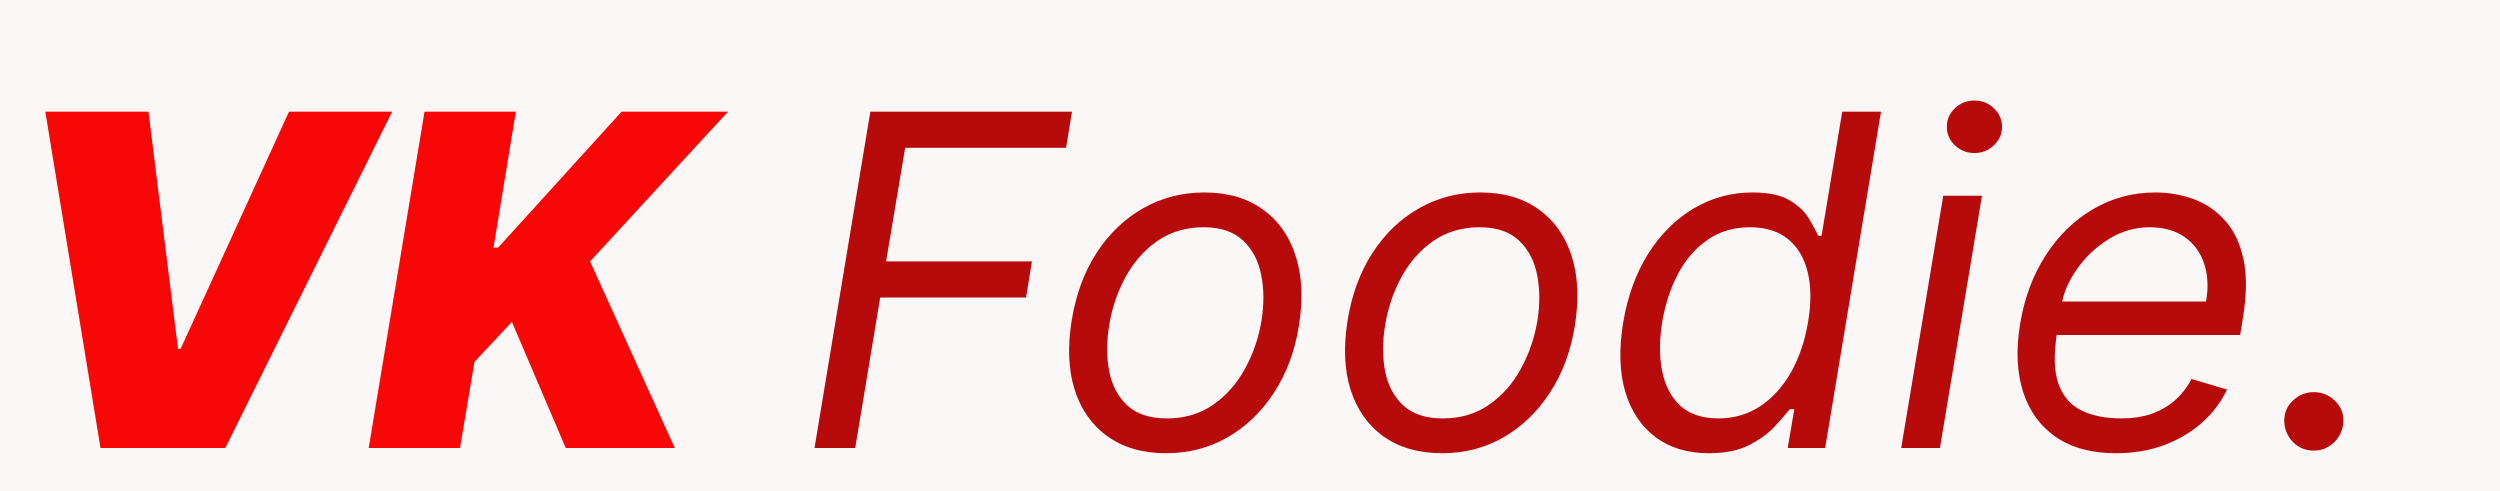 <svg width="173" height="34" viewBox="0 0 173 34" fill="none" xmlns="http://www.w3.org/2000/svg">
<rect width="173" height="34" fill="#1E1E1E"/>
<rect width="173" height="34" fill="#FCF7F7"/>
<path d="M10.273 7.727L12.318 24.136H12.5L20 7.727H27.136L15.591 31H6.955L3.136 7.727H10.273ZM25.514 31L29.378 7.727H35.696L34.151 17.136H34.469L43.014 7.727H50.378L40.832 18.091L46.696 31H39.151L35.423 22.273L32.832 25.046L31.832 31H25.514Z" fill="#F80707"/>
<path d="M56.364 31L60.227 7.727H74.182L73.773 10.227H62.636L61.318 18.091H71.409L71 20.591H60.909L59.182 31H56.364ZM80.704 31.364C79.099 31.364 77.754 30.981 76.671 30.216C75.587 29.451 74.822 28.379 74.375 27C73.936 25.621 73.864 24.015 74.159 22.182C74.447 20.394 75.019 18.837 75.875 17.511C76.739 16.178 77.811 15.148 79.091 14.421C80.379 13.686 81.796 13.318 83.341 13.318C84.947 13.318 86.288 13.704 87.364 14.477C88.447 15.242 89.212 16.318 89.659 17.704C90.106 19.083 90.182 20.697 89.886 22.546C89.599 24.318 89.019 25.867 88.148 27.193C87.284 28.511 86.212 29.538 84.932 30.273C83.659 31 82.25 31.364 80.704 31.364ZM80.75 28.954C81.977 28.954 83.042 28.64 83.943 28.011C84.852 27.383 85.587 26.553 86.148 25.523C86.716 24.492 87.099 23.379 87.296 22.182C87.477 21.046 87.47 19.989 87.273 19.011C87.076 18.026 86.655 17.235 86.011 16.636C85.367 16.03 84.462 15.727 83.296 15.727C82.068 15.727 80.996 16.046 80.079 16.682C79.171 17.318 78.436 18.155 77.875 19.193C77.314 20.231 76.939 21.349 76.75 22.546C76.568 23.682 76.572 24.739 76.761 25.716C76.958 26.686 77.379 27.47 78.023 28.068C78.674 28.659 79.583 28.954 80.75 28.954ZM99.798 31.364C98.192 31.364 96.847 30.981 95.764 30.216C94.681 29.451 93.916 28.379 93.469 27C93.029 25.621 92.957 24.015 93.253 22.182C93.541 20.394 94.113 18.837 94.969 17.511C95.832 16.178 96.904 15.148 98.185 14.421C99.472 13.686 100.889 13.318 102.435 13.318C104.041 13.318 105.382 13.704 106.457 14.477C107.541 15.242 108.306 16.318 108.753 17.704C109.2 19.083 109.276 20.697 108.98 22.546C108.692 24.318 108.113 25.867 107.241 27.193C106.378 28.511 105.306 29.538 104.026 30.273C102.753 31 101.344 31.364 99.798 31.364ZM99.844 28.954C101.071 28.954 102.135 28.64 103.037 28.011C103.946 27.383 104.681 26.553 105.241 25.523C105.81 24.492 106.192 23.379 106.389 22.182C106.571 21.046 106.563 19.989 106.366 19.011C106.17 18.026 105.749 17.235 105.105 16.636C104.461 16.03 103.556 15.727 102.389 15.727C101.162 15.727 100.09 16.046 99.173 16.682C98.264 17.318 97.529 18.155 96.969 19.193C96.408 20.231 96.033 21.349 95.844 22.546C95.662 23.682 95.666 24.739 95.855 25.716C96.052 26.686 96.472 27.47 97.117 28.068C97.768 28.659 98.677 28.954 99.844 28.954ZM118.256 31.364C116.794 31.364 115.566 30.996 114.574 30.261C113.581 29.519 112.881 28.474 112.472 27.125C112.07 25.769 112.021 24.167 112.324 22.318C112.634 20.485 113.214 18.894 114.062 17.546C114.919 16.197 115.968 15.155 117.21 14.421C118.453 13.686 119.809 13.318 121.278 13.318C122.415 13.318 123.282 13.508 123.881 13.886C124.487 14.258 124.926 14.682 125.199 15.159C125.472 15.629 125.68 16.015 125.824 16.318H126.051L127.483 7.727H130.165L126.301 31H123.71L124.165 28.318H123.847C123.597 28.636 123.248 29.038 122.801 29.523C122.354 30 121.763 30.428 121.028 30.807C120.301 31.178 119.377 31.364 118.256 31.364ZM118.915 28.954C119.991 28.954 120.953 28.674 121.801 28.114C122.657 27.546 123.369 26.761 123.938 25.761C124.506 24.754 124.9 23.591 125.119 22.273C125.339 20.97 125.331 19.829 125.097 18.852C124.862 17.867 124.411 17.102 123.744 16.557C123.078 16.004 122.195 15.727 121.097 15.727C119.968 15.727 118.987 16.019 118.153 16.602C117.32 17.178 116.642 17.962 116.119 18.954C115.597 19.939 115.233 21.046 115.028 22.273C114.824 23.515 114.82 24.644 115.017 25.659C115.214 26.667 115.631 27.47 116.267 28.068C116.911 28.659 117.794 28.954 118.915 28.954ZM131.562 31L134.472 13.546H137.153L134.244 31H131.562ZM136.631 10.591C136.108 10.591 135.657 10.413 135.278 10.057C134.907 9.701 134.722 9.273 134.722 8.773C134.722 8.273 134.907 7.845 135.278 7.489C135.657 7.133 136.108 6.955 136.631 6.955C137.153 6.955 137.6 7.133 137.972 7.489C138.35 7.845 138.54 8.273 138.54 8.773C138.54 9.273 138.35 9.701 137.972 10.057C137.6 10.413 137.153 10.591 136.631 10.591ZM146.429 31.364C144.755 31.364 143.372 30.992 142.281 30.25C141.19 29.5 140.429 28.454 139.997 27.114C139.565 25.765 139.497 24.197 139.793 22.409C140.088 20.621 140.675 19.046 141.554 17.682C142.433 16.311 143.527 15.242 144.838 14.477C146.149 13.704 147.588 13.318 149.156 13.318C150.065 13.318 150.94 13.47 151.781 13.773C152.622 14.076 153.349 14.568 153.963 15.25C154.577 15.924 155.005 16.818 155.247 17.932C155.49 19.046 155.474 20.417 155.202 22.046L155.02 23.182H141.565L141.929 20.864H152.656C152.83 19.879 152.785 19 152.52 18.227C152.262 17.454 151.812 16.845 151.168 16.398C150.531 15.951 149.724 15.727 148.747 15.727C147.74 15.727 146.8 16 145.929 16.546C145.058 17.083 144.33 17.765 143.747 18.591C143.164 19.409 142.8 20.242 142.656 21.091L142.338 23.091C142.111 24.538 142.145 25.689 142.44 26.546C142.743 27.401 143.27 28.019 144.02 28.398C144.77 28.769 145.709 28.954 146.838 28.954C147.558 28.954 148.221 28.856 148.827 28.659C149.433 28.454 149.974 28.151 150.452 27.75C150.929 27.341 151.33 26.833 151.656 26.227L154.111 26.954C153.694 27.833 153.107 28.606 152.349 29.273C151.599 29.932 150.721 30.447 149.713 30.818C148.713 31.182 147.618 31.364 146.429 31.364ZM160.116 31.182C159.541 31.182 159.06 30.985 158.673 30.591C158.287 30.189 158.086 29.704 158.071 29.136C158.063 28.568 158.264 28.095 158.673 27.716C159.082 27.329 159.563 27.136 160.116 27.136C160.677 27.136 161.162 27.333 161.571 27.727C161.98 28.121 162.177 28.591 162.162 29.136C162.154 29.515 162.056 29.86 161.866 30.171C161.685 30.481 161.438 30.727 161.128 30.909C160.825 31.091 160.488 31.182 160.116 31.182Z" fill="#B70B0B"/>
</svg>
